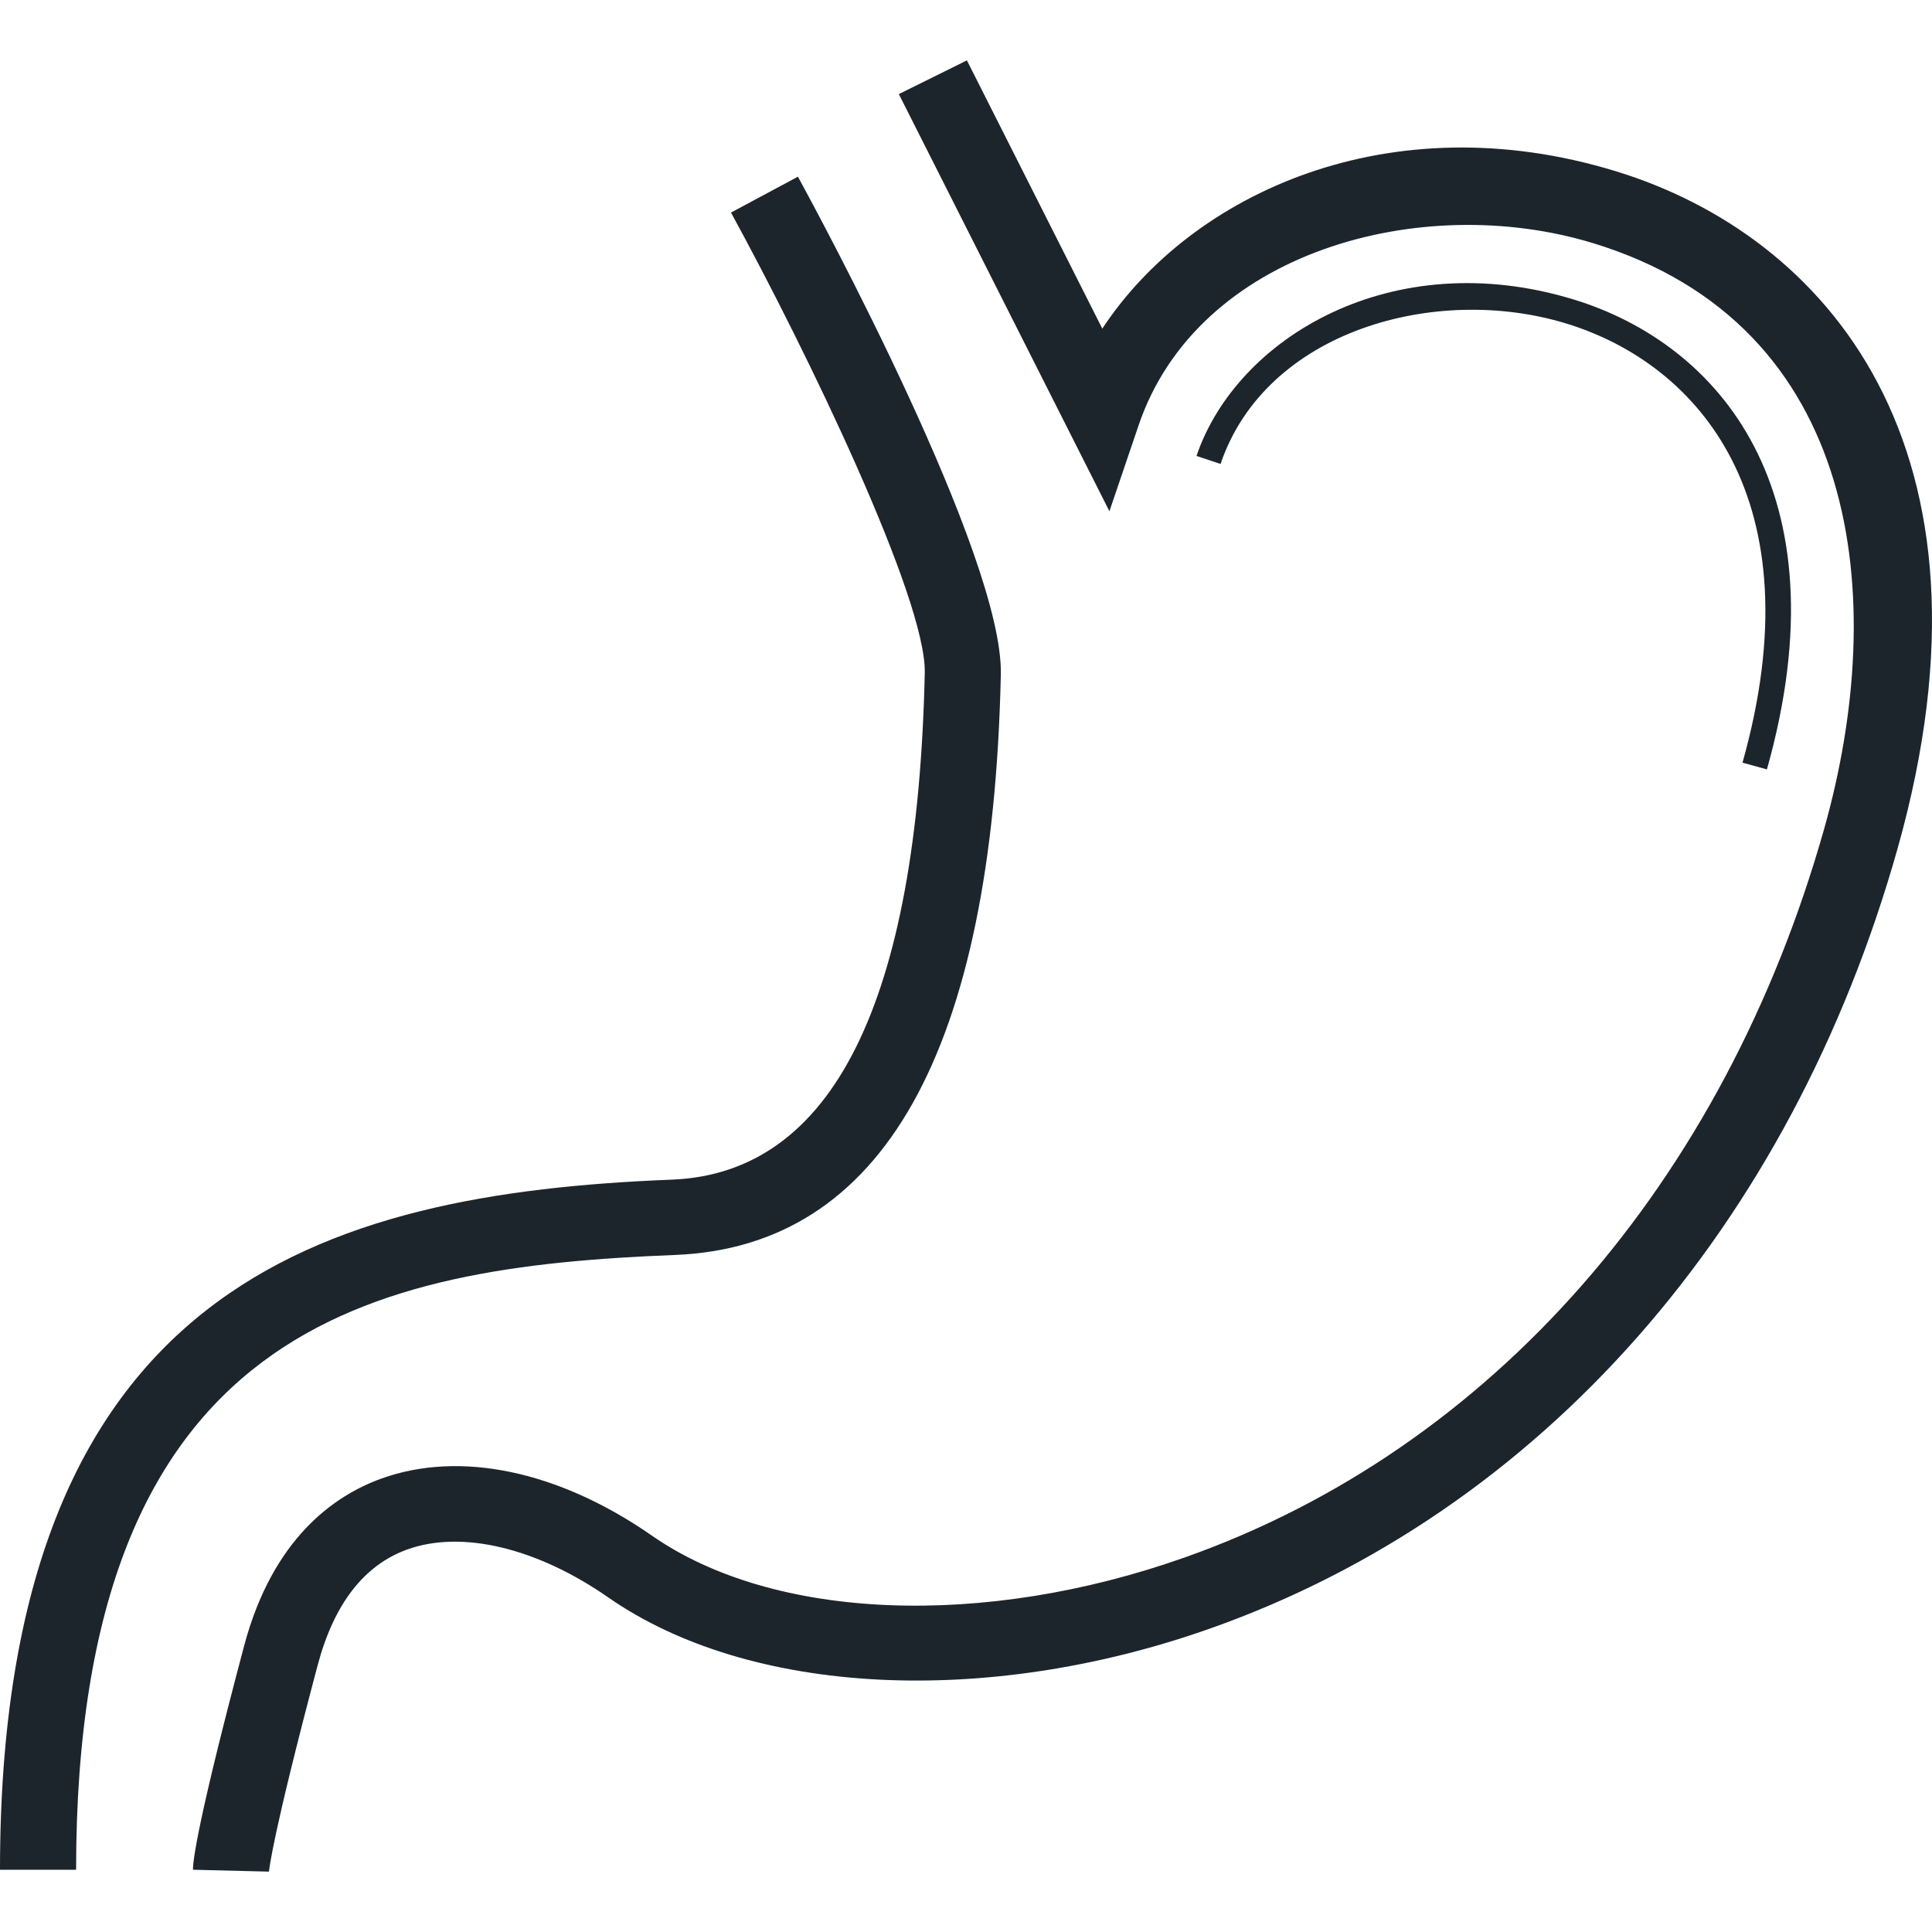 <?xml version="1.0" encoding="iso-8859-1"?>
<!-- Generator: Adobe Illustrator 19.0.1, SVG Export Plug-In . SVG Version: 6.00 Build 0)  -->
<svg version="1.1" xmlns="http://www.w3.org/2000/svg" xmlns:xlink="http://www.w3.org/1999/xlink" x="0px" y="0px"
	 viewBox="0 0 128 128" style="enable-background:new 0 0 128 128;" xml:space="preserve">
<g id="background" style="display:none;">
	<rect id="bg" x="-286" y="-161" style="display:inline;fill:#F5F5F5;" width="700" height="450"/>
</g>
<g id="Human_x5F_Organs">
	<g id="row3" style="display:none;">
		<path id="pancreas" style="display:inline;fill:#1D252C;" d="M127.627,27.952c-2.201-4.871-13.013-5.29-25.146-0.977
			c-9.103,3.247-22.531,3.806-35.518,4.351c-13.829,0.583-26.881,1.129-34.65,4.82c-2.473,1.18-4.726,2.93-6.669,5.087L8.345,30.845
			l-0.984,1.763c-0.414,0.723-9.97,18.064-6.668,33.616c2.641,12.444,8.339,20.842,16.924,24.99
			c14.282,6.875,32.863,0.076,42.678-4.579c0.868-0.419,1.929-0.114,2.46,0.685L69.372,104l15.655-6.596l-0.116-1.37
			c-0.091-1.116-2.473-27.413-15.15-33.273c-3.651-1.687-7.691-1.548-12.068,0.381c0.414-2.575,0.259-4.896,0.078-6.317
			c2.784-1.332,10.475-4.44,21.313-4.516c13.57-0.076,23.903-5.467,36.981-12.279c1.36-0.71,2.758-1.446,4.195-2.182
			C128.611,33.534,128.456,29.804,127.627,27.952z M68.103,66.198c8.326,3.844,11.9,20.956,12.793,28.795l-9.362,3.945
			l-5.218-13.155l-0.117-0.241c-1.502-2.626-4.856-3.641-7.601-2.334c-9.181,4.364-26.48,10.744-39.26,4.579
			c-7.458-3.59-12.457-11.1-14.839-22.339C2.065,54.008,7.594,40.917,9.86,36.223l13.389,8.042
			c-3.833,5.67-5.736,12.939-4.454,19.193c1.644,7.954,8.041,12.799,17.545,13.294c0.738,0.038,1.45,0.051,2.149,0.051
			c7.109,0,12.379-1.953,15.707-5.823c0.686-0.799,1.256-1.636,1.709-2.499C60.605,65.399,64.71,64.638,68.103,66.198z
			 M118.447,34.485c-1.437,0.736-2.836,1.471-4.208,2.182c-12.612,6.571-22.569,11.759-35.181,11.835
			c-14.826,0.089-24.045,5.417-24.421,5.645l-1.217,0.71l0.324,1.345c0.013,0.076,1.67,7.446-2.525,12.33
			c-2.823,3.285-7.769,4.77-14.671,4.414c-9.88-0.507-13.039-5.848-13.946-10.237c-1.735-8.448,3.69-19.485,11.395-23.138
			c7.044-3.349,19.721-3.882,33.122-4.44c13.285-0.558,27.024-1.129,36.696-4.579c5.762-2.055,10.411-2.74,13.803-2.74
			c3.872,0,6.099,0.901,6.461,1.687C124.325,30.045,123.276,31.986,118.447,34.485z M88.989,39.8l8.391,2.207l-0.337,1.218
			l-11.459-3.006h-0.026c-2.771,0.305-5.594,0.571-8.442,0.812l8.248,3.222l-0.479,1.18l-10.67-4.173h-0.013
			c-1.657,0.14-3.315,0.266-4.972,0.393c-1.463,0.114-2.939,0.228-4.415,0.343l8.08,3.97l-0.583,1.129l-9.97-4.897
			c-3.509,0.292-6.992,0.609-10.307,1.002l8.585,4.782l-0.634,1.104L49.91,43.479c-4.079,0.622-7.251,1.865-9.478,3.742
			l10.851,2.575l-0.298,1.23l-11.654-2.765c-0.453,0.495-0.842,1.015-1.191,1.573c-3.159,5.137-0.777,11.467-0.751,11.531
			l-1.217,0.457c-0.104-0.292-2.616-6.964,0.855-12.622c0.44-0.723,0.958-1.395,1.554-2.017l0.013-0.013l2.888-6.19l1.178,0.533
			l-1.774,3.78c2.292-1.51,5.257-2.537,8.883-3.07h0.013l6.474-4.567l0.764,1.04L52.5,41.868c3.134-0.355,6.384-0.66,9.673-0.939
			c1.852-1.751,3.833-3.704,4.04-4.008l1.178,0.507c-0.052,0.14-0.129,0.393-3.172,3.336c1.644-0.127,3.276-0.254,4.907-0.381
			c1.644-0.127,3.276-0.254,4.92-0.381h0.013l4.144-3.767l0.88,0.926l-2.926,2.664c2.836-0.228,5.671-0.482,8.442-0.786h0.013
			l5.063-4.097l0.829,0.977l-3.535,2.854c9.232-1.078,17.804-2.74,24.382-5.823l0.557,1.142
			C105.628,37.035,97.625,38.697,88.989,39.8z"/>
		<path id="Nose" style="display:inline;fill:#1D252C;" d="M17.699,126.914c-8.96-3.504-14.383-8.884-16.118-15.988
			c-3.99-16.338,13.675-36.51,19.48-43.138c6.043-6.9,9.852-45.242,10.832-67.789l6.647,0.29
			c-0.271,6.206-2.917,60.962-12.474,71.873c-14.065,16.059-20.13,28.571-18.025,37.189c1.21,4.947,5.162,8.668,12.082,11.376
			L17.699,126.914z M49.594,124.046c-0.056-0.028-5.616-3.024-12.017-13.094c-6.348-9.985-18.012-7.058-23.295-4.108l2.161,3.87
			c0.476-0.262,11.711-6.327,17.393,2.613c7.149,11.251,13.491,14.539,13.758,14.673L49.594,124.046z M126.419,110.924
			c3.99-16.34-13.677-36.51-19.482-43.135C100.898,60.89,97.087,22.549,96.106,0l-6.647,0.29
			c0.271,6.206,2.917,60.962,12.471,71.875c14.065,16.055,20.13,28.567,18.025,37.185c-1.208,4.947-5.16,8.67-12.082,11.378
			l2.425,6.187C119.261,123.41,124.683,118.03,126.419,110.924z M94.162,113.327c5.688-8.942,16.917-2.875,17.393-2.613l2.161-3.87
			c-5.281-2.951-16.945-5.884-23.295,4.108c-6.415,10.093-11.973,13.072-12.017,13.094L80.405,128
			C80.671,127.866,87.013,124.578,94.162,113.327z"/>
		<path id="foot" style="display:inline;fill:#1D252C;" d="M31.768,86.883c-0.082,0.049-8.206,3.787-14.027,0.065
			c-5.262-3.362-0.526-15.947,1.743-20.501l-1.48-0.735c-0.362,0.735-8.715,17.775-1.168,22.606c2.269,1.436,4.769,1.91,7.104,1.91
			c4.473,0,8.288-1.746,8.535-1.861L31.768,86.883z M111.276,85.349C83.666,86.9,56.401,68.57,54.757,64.604
			c0.016-15.049,3.404-44.576,3.437-44.869l-4.9-0.555c-0.131,1.224-3.47,30.31-3.47,45.604c0,1.583,1.052,3.313,3.305,5.419
			c7.482,7.018,29.534,19.146,52.162,20.076c2.039,1.616,6.791,4.929,11.61,4.929c0.411,0,0.806-0.016,1.217-0.065
			c2.088-0.261,3.7-0.783,4.933-1.404c0,2.465-5.64,7.361-19.684,8.602c-2.072,0.18-4.835,0.114-7.745,0.049
			c-2.269-0.065-4.605-0.114-6.709-0.049c-12.679,0.392-21.246,0.098-28.811-0.163c-11.264-0.375-20.161-0.686-36.21,1.648
			c-6.792,0.979-11.889-0.604-15.145-4.733c-4.752-6.007-5.065-17.089-0.789-27.568C14.978,54.337,8.482,20.42,8.187,19l-4.835,0.93
			c0.066,0.326,6.496,33.901,0.033,49.766c-4.999,12.242-4.424,24.973,1.48,32.416C7.463,105.409,12.15,109,20.191,109
			c1.381,0,2.845-0.098,4.424-0.326c15.589-2.269,23.877-1.991,35.322-1.6c7.63,0.261,16.296,0.555,29.139,0.163
			c1.957-0.065,4.226-0.016,6.413,0.049c3.059,0.065,5.953,0.147,8.304-0.065c17.201-1.518,24.601-8.292,24.19-13.955
			C127.688,89.201,123.116,84.696,111.276,85.349z M117.92,93.527c-3.503,0.424-7.252-1.534-9.735-3.183
			c1.135,0,2.253-0.033,3.371-0.098c5.756-0.326,9.242,0.784,10.705,2.073C121.192,92.841,119.778,93.298,117.92,93.527z"/>
		<path id="bladder_1_" style="display:inline;fill:#1D252C;" d="M63.496,106c-3.455,0-3.998-3.564-4.523-7.011
			c-0.786-5.155-1.762-11.571-9.478-14.299c-17.595-6.225-26.894-15.175-26.894-25.883c0-3.144,0.768-6.216,2.285-9.144
			c-1.842-1.483-5.179-4.017-10.58-7.625c-6.023-4.025-12.38-9.334-12.647-9.559L0,31.091L9.079,22l1.394,1.098
			c0.151,0.119,15.024,11.803,24.7,15.8c7.635-4.927,17.643-7.629,28.323-7.629c10.674,0,20.661,2.693,28.29,7.607l27.276-16.735
			l8.938,8.95l-1.659,1.389c-0.268,0.223-6.624,5.534-12.647,9.559c-4.701,3.14-9.158,6.634-11.247,8.312
			c1.291,2.719,1.944,5.557,1.944,8.457c0,10.761-9.338,19.72-27.003,25.909c-8.277,2.9-9.029,9.322-9.634,14.482
			C67.381,102.387,66.957,106,63.496,106z M5.896,30.812c2.296,1.854,6.596,5.235,10.628,7.93
			c6.659,4.449,10.298,7.338,11.875,8.665l1.625,1.36l-1.104,1.815l-0.193,0.342c-1.422,2.532-2.143,5.184-2.143,7.883
			c0,11.213,13.184,18.231,24.245,22.142c9.963,3.525,11.289,12.239,12.082,17.444c0.142,0.934,0.319,2.096,0.526,2.897
			c0.15-0.734,0.267-1.737,0.362-2.552c0.616-5.253,1.646-14.045,12.269-17.766c11.105-3.889,24.342-10.893,24.342-22.165
			c0-2.74-0.742-5.429-2.206-7.992l-0.823-1.442l1.278-1.063c0.25-0.208,6.205-5.15,12.818-9.569l0,0
			c4.033-2.694,8.332-6.076,10.628-7.93l-3.639-3.644L91.674,43.605l-1.07-0.741c-6.992-4.846-16.872-7.626-27.107-7.626
			c-10.3,0-19.872,2.67-26.952,7.519l-0.86,0.589l-1.671-0.633C25.461,39.28,13.487,30.414,9.407,27.297L5.896,30.812z
			 M41.395,45.798c5.92-4.055,13.621-6.096,22.196-6.096c8.648,0,16.676,2.264,22.607,6.376l0.758-1.085
			c-6.152-4.265-14.45-6.613-23.366-6.613c-8.701,0-16.831,2.244-22.939,6.323L41.395,45.798z"/>
		<path id="brain" style="display:inline;fill:#1D252C;" d="M30.873,40.611c-0.611,17.138-17.251,18.544-17.958,18.601l0.134,1.881
			c0.191,0,19.066-1.558,19.735-20.425L30.873,40.611z M116.002,48.705c-1.433-7.79-9.915-12.92-10.278-13.129l-0.974,1.615
			c0.076,0.057,8.1,4.921,9.38,11.856c1.433,7.847-1.834,15.979-1.853,16.055l1.758,0.722
			C114.187,65.463,117.55,57.122,116.002,48.705z M102.132,45.095c-3.076-9.861-8.654-19.076-8.998-19.646l-1.643,0.988
			c0.057,0.114,3.171,5.225,6.018,11.818c-0.688,1.045-7.126,10.64-13.545,10.64v1.9c6.381,0,12.303-7.467,14.424-10.431
			c2.388,5.966,4.337,12.768,3.706,18.126c-0.974,8.113-6.973,14.554-7.05,14.611l1.395,1.311c0.267-0.285,6.515-6.954,7.546-15.694
			c0.42-3.496-0.172-7.505-1.242-11.495c1.681,0.494,4.375,1.691,5.368,4.199l1.777-0.684
			C108.322,46.71,103.68,45.418,102.132,45.095z M83.143,59.668c-0.057,0.114-7.183,11.818-16.564,8.094
			c-9.361-3.705-23.288,4.826-23.861,5.187l0.993,1.615c0.134-0.095,13.698-8.379,22.161-5.035
			c10.89,4.313,18.837-8.759,18.913-8.892L83.143,59.668z M89.141,67.99c-9.17,9.652-23.059,13.11-42.469,10.545l-0.248,1.9
			c4.05,0.532,7.909,0.798,11.539,0.798c14.099,0,25.027-4.009,32.573-11.932L89.141,67.99z M103.298,78.459
			c-4.719,10.982-30.261,6.289-30.529,6.251l-0.344,1.862c0.478,0.095,5.922,1.083,12.284,1.083c7.967,0,17.385-1.558,20.346-8.455
			L103.298,78.459z M64,7C28.714,7,0,27.805,0,53.36c0,6.061,2.426,11.172,7.03,14.782c5.75,4.503,14.271,6.194,23.919,4.883
			c-0.095,1.007-0.019,1.995,0.21,3.002c1.452,6.46,9.533,11.134,16.029,14.877c17.213,9.937,21.302,27.683,21.34,27.854L69.024,121
			h14.366l-2.923-20.653c6.056,1.045,17.442,1.9,26.632-3.838c6.629-4.161,10.832-10.925,12.475-20.102
			C125.096,69.434,128,61.473,128,53.36C128,27.805,99.286,7,64,7z M114.665,73.405l-0.497,0.589l-0.115,0.76
			c-1.28,7.866-4.642,13.566-9.992,16.91c-10.66,6.688-26.039,2.318-26.192,2.28L73.59,92.69l3.21,22.61h-3.286
			c-1.739-5.586-7.623-20.178-23.441-29.317c-5.235-3.04-12.418-7.182-13.335-11.21c-0.172-0.76-0.248-2.014,1.032-3.876
			l1.796-2.603c11.539-8.398,37.846-18.791,38.133-18.886l-0.707-1.767c-0.821,0.323-12.953,5.092-24.32,10.83
			c-0.134-0.589-0.325-1.33-0.573-2.166c0.688-5.434,4.337-8.531,7.871-11.533c0.879-0.76,1.758-1.482,2.541-2.242
			c6.61-2.983,24.014-9.253,27.434-3.382l1.643-0.95c-1.968-3.382-6.725-3.819-11.921-3.059c1.739-7.942,7.718-15.086,7.776-15.162
			l-1.471-1.235c-0.267,0.342-6.706,8.037-8.311,16.758c-4.279,0.836-8.616,2.337-11.749,3.553c2.675-2.983,4.413-5.795,4.795-8.911
			c0.382-3.173,6.285-11.628,8.521-14.611l-1.528-1.14c-0.86,1.14-8.387,11.267-8.903,15.523c-0.458,3.914-3.878,7.676-7.489,11.134
			c-0.802,0.779-1.681,1.52-2.579,2.28c-2.98,2.527-6.304,5.339-7.814,9.671c-0.726-1.786-1.719-3.819-3.057-5.947
			c-2.273-3.629-1.509-5.491-0.248-8.569c0.458-1.14,0.993-2.451,1.414-4.009c9.227-3.724,17.653-16.929,18.016-17.499l-1.624-1.007
			c-0.076,0.133-7.68,12.065-15.895,16.188c0.096-0.684,0.172-1.406,0.229-2.204c0.096-1.995-0.42-3.705-1.471-4.997
			c2.006-1.653,5.903-5.415,5.903-9.994h-1.91c0,3.914-3.764,7.372-5.445,8.721c-0.535-0.342-1.108-0.608-1.758-0.836
			c-4.26-1.387-10.947,0.361-14.462,5.149c-6.782-0.779-11.386,0.513-13.736,3.8c-4.318,6.099,1.013,16.663,1.242,17.1l1.7-0.855
			c-0.038-0.095-5.044-9.975-1.376-15.143c1.968-2.774,6.171-3.762,12.513-2.945l0.573,0.076l0.344-0.494
			c2.885-4.37,8.96-6.08,12.59-4.883c1.643,0.551,3.554,1.881,3.382,5.206c-0.191,3.496-1.165,5.833-2.006,7.904
			c-1.28,3.135-2.388,5.833,0.401,10.298c3.114,4.978,4.299,9.462,4.681,11.305c-3.592,1.862-7.05,3.781-9.953,5.681l-6.228,1.463
			c-9.858,2.356-18.875,1.292-24.148-2.831c-3.21-2.546-4.852-6.004-4.852-10.317C5.731,30.94,31.866,12.7,64,12.7
			c32.134,0,58.269,18.24,58.269,40.66C122.269,60.371,119.632,67.306,114.665,73.405z"/>
	</g>
	<g id="row2">
		<path id="heart" style="display:none;fill:#1D252C;" d="M104.378,63.321c-2.017-6.326-6.591-10.191-12.387-12.683l1.08-19.52
			l-3.002,0.591c-0.556,0.096-2.049,0.399-4.113,0.911l2.065-15.894l-2.97,0.272c-0.206,0.032-2.319,0.224-5.59,0.687
			c1.842-1.741,3.812-3.355,4.828-4.137l2.62-2.013L73.283,2.14l-7.448,8.179L61.991,0l-15.77,1.869l2.239,22.923L32.801,7.54
			L19,15.607L38.296,43.05c-2.128,4.281-3.351,7.859-3.78,9.169c-5.701,6.262-7.814,15.048-5.94,24.792
			c3.923,20.495,35.956,41.692,48.041,46.676C81.859,125.843,88.005,128,93.531,128c2.732,0,5.32-0.527,7.575-1.837
			c3.669-2.14,5.924-6.054,6.67-11.629C108.603,108.4,109,102.202,109,96.148C109,84.231,107.428,72.826,104.378,63.321z
			 M87.973,37.06L87.322,48.96c-6.019-1.805-12.864-2.588-19.312-3.355c-0.524-0.064-1.032-0.128-1.541-0.176
			C71.949,41.485,81.859,38.513,87.973,37.06z M58.846,5.192l5.257,14.137L73.997,8.45l4.86,3.355
			c-2.16,1.837-5.161,4.616-6.845,7.092c-3.573,0.671-7.575,1.534-11.593,2.636c-2.605,0.703-5.003,1.837-7.178,3.259L51.414,6.07
			L58.846,5.192z M61.658,26.149c8.211-2.236,16.548-3.482,20.852-4.025l-1.54,11.821c-7.131,2.077-16.406,5.607-20.678,10.687
			c-0.556-0.08-1.112-0.16-1.668-0.24c-6.035-0.958-11.832-0.128-16.755,2.3C45.284,39.344,51.779,28.849,61.658,26.149z
			 M25.893,17.124l5.987-3.498l15.04,16.581c-2.382,2.572-4.399,5.399-6.067,8.179L25.893,17.124z M103.044,113.895
			c-0.54,4.089-1.953,6.741-4.32,8.115c-5.066,2.939-14.007-0.16-20.296-2.748C67.391,114.71,36.787,94.55,33.262,76.116
			c-1.62-8.466,0.206-15.942,5.146-21.086c3.78-3.946,9.052-6.102,14.897-6.214c0.73,2.236,4.24,10.986,4.24,10.986
			c1.747,7.3-0.524,17.048-0.54,17.144l1.556,0.319c0.063-0.335,1.318-6.693,0.889-13.131c0.302,0.479,0.651,0.99,1.016,1.486
			c2.795,4.984,6.289,9.744,10.402,12.444c5.956,3.882,4.113,8.738,1.969,14.345c-1.588,4.169-3.224,8.482-1.668,12.699l1.493-0.559
			c-1.35-3.642,0.175-7.668,1.668-11.565c2.176-5.735,4.447-11.661-2.589-16.262c-2.525-1.661-4.828-4.185-6.877-7.092
			c1.159,0.639,2.446,1.038,3.859,1.086c12.245,0.383,13.833,3.051,14.023,3.578l0.016,0.032l1.477-0.575
			c-0.699-1.917-3.939-4.265-15.468-4.633c-2.906-0.096-5.225-2.124-6.908-4.329c-3.383-6.102-5.749-12.604-6.877-15.958
			c0.953,0.032,1.922,0.128,2.906,0.288c3.081,0.495,6.368,0.879,9.561,1.246c14.182,1.645,28.841,3.355,32.398,14.441
			C104.251,78.464,105.411,96.355,103.044,113.895z"/>
		<path id="intestine" style="display:none;fill:#1D252C;" d="M104.509,12.202c-0.236,0.157-23.473,16.172-46.098,16.172
			c-22.578,0-34.777-8.18-34.903-8.275l-0.879,1.306c0.502,0.346,12.671,8.542,35.782,8.542c23.112,0,46.757-16.282,46.993-16.455
			L104.509,12.202z M103.19,36.648c0.016,0.346,1.664,33.681-0.848,39.8c-2.826,6.875-10.425,9.297-22.593,7.205l-0.267,1.542
			c2.936,0.503,5.558,0.739,7.866,0.739c10.362,0,14.68-4.578,16.439-8.888c2.653-6.45,1.036-39.077,0.973-40.477L103.19,36.648z
			 M116.379,5.139l-9.829-4.326c-3.58-1.841-7.489-0.142-9.515,1.038c-2.151-0.96-4.946-1.274-7.442-0.047
			c-2.355,1.148-4.224,3.099-5.087,5.27c-0.141-0.031-0.298-0.047-0.44-0.079c-1.884-0.267-3.878,0.142-5.621,1.18
			c-1.727,1.023-3.313,2.391-4.333,3.776c-0.173,0.22-0.314,0.425-0.44,0.629c-1.915-0.755-4.271-0.849-6.72-0.142
			c-1.978,0.566-3.658,1.447-4.914,2.517c-1.507-1.4-3.627-2.375-5.762-2.659c-1.963-0.267-4.051-0.047-5.746,0.582
			c-0.204,0.079-0.408,0.157-0.612,0.252c-1.24-1.668-3.203-3.036-5.307-3.76c-1.853-0.661-4.035-0.802-5.966-0.44
			c-0.283,0.063-0.565,0.126-0.832,0.205c-0.754-1.4-2.025-2.643-3.643-3.54c-2.716-1.494-6.563-0.11-8.604,0.818
			c-2.449-1.085-5.354-0.708-7.458,1.117l-9.436,8.165c-1.444,1.227-2.449,2.942-2.638,4.83c-0.22,2.297,0.644,4.483,2.308,5.962
			c-0.691,6.985-3.297,38.966,4.789,59.999c2.81,7.315,7.976,11.798,14.162,12.27c5.731,0.441,11.446-2.721,14.508-8.054
			c3.972-6.922,2.952-15.684-2.81-24.053c-4.176-6.072-5.071-22.181-5.071-27.797c0.031-0.944,0.471-3.241,1.57-3.933
			c0.769-0.488,2.057-0.079,2.999,0.33c0.691,0.315,0.958,0.865,1.036,1.164c0.094,0.283,0.11,0.566,0.031,0.802
			c-0.031,0.063-0.047,0.126-0.078,0.189c0,0.016-0.016,0.031-0.016,0.031c0,0.031-0.016,0.079-0.031,0.11l0.487,0.173l3.564,2.187
			c0.157-0.252,0.283-0.503,0.393-0.771c0.393-0.378,2.104-0.676,3.643-0.142c1.523,0.535,2.528,1.668,2.653,2.108
			c-0.031,0.157-0.063,0.299-0.079,0.456l2.575,0.409l1.978,0.676c0.047-0.126,0.094-0.268,0.126-0.409
			c0.345-0.346,1.758-0.802,3.329-0.582c1.617,0.22,2.795,1.274,2.889,1.683v0.315l2.151,0.031c0.141,0,0.267,0,0.393,0.031
			l2.135,0.283c0.016-0.126,0.031-0.252,0.031-0.378c0.141-0.472,1.209-1.432,3.093-1.982c1.382-0.393,3.109-0.299,3.658,0.645
			c0.031,0.063,0.078,0.11,0.11,0.173l2.025-1.211l2.073-1.07c0.016,0.063,0.031,0.142,0.016,0.157
			c0.063-0.409,1.052-1.699,2.732-2.69c1.146-0.677,2.386-0.535,2.732,0.047l4.051-2.407c-0.016-0.031-0.063-0.252,0.078-0.629
			c0.22-0.645,0.911-1.605,2.12-2.155c0.832-0.378,1.303-0.252,1.617-0.094c1.444,0.676,2.575,3.382,2.952,4.719
			c0.644,5.946,0.471,17.194,0.33,26.24l-0.063,4.594c-0.047,2.832-0.659,4.719-1.837,5.632c-2.214,1.73-7.065,0.566-10.959-0.362
			c-2.512-0.614-4.883-1.196-6.846-1.117c-0.581,0.016-1.193,0.016-1.806,0.016c-6.406,0.016-16.093,0.031-17.506,17.839
			c-1.382,17.478,3.595,35.553,3.8,36.324L58.553,128h11.415l5.605-33.665c3.784,0.755,11.305,2.014,18.119,1.793
			c11.132-0.346,22.641-11.043,22.641-28.332c0-14.74,0.471-39.832,0.565-44.645l3.533-4.342c1.021-1.258,1.57-2.832,1.57-4.468
			v-0.582C122,10.031,119.802,6.649,116.379,5.139z M117.29,14.342c0,0.535-0.188,1.07-0.518,1.479l-4.553,5.616l-0.016,0.802
			c0,0.299-0.581,29.244-0.581,45.558c0,9.297-5.746,23.235-18.087,23.628c-8.777,0.283-19.233-2.171-19.343-2.202l-2.449-0.582
			l-5.762,34.64h-3.815c-1.178-4.877-4.271-19.318-3.203-32.941c1.083-13.482,6.783-13.482,12.812-13.497
			c0.675,0,1.319,0,1.947-0.031c1.35-0.031,3.407,0.472,5.605,0.991c5.134,1.243,10.944,2.643,14.947-0.488
			c2.371-1.841,3.596-4.971,3.658-9.297l0.063-4.578c0.157-9.753,0.33-20.812-0.377-27.011l-0.063-0.315
			c-0.157-0.629-1.633-6.104-5.511-7.976c-1.743-0.834-3.69-0.818-5.621,0.063c-1.994,0.912-3.595,2.501-4.396,4.357
			c-1.617-0.252-3.407,0.063-5.009,1.023c-1.492,0.881-2.842,2.061-3.737,3.256c-0.078,0.094-0.141,0.189-0.204,0.283
			c-1.633-0.566-3.564-0.598-5.574-0.016c-1.397,0.393-2.842,1.054-4.004,1.966c-1.303-1.101-3.03-1.872-4.773-2.108
			c-1.79-0.236-3.674-0.031-5.228,0.614c-0.063-0.079-0.141-0.157-0.22-0.236c-1.068-1.227-2.606-2.234-4.224-2.8
			c-1.617-0.566-3.517-0.708-5.197-0.378c-0.047,0.016-0.094,0.016-0.141,0.031c-0.659-1.432-1.837-2.58-3.313-3.256
			c-3.595-1.605-6.013-0.897-7.411-0.016c-3.501,2.187-3.753,7.205-3.784,7.834c0,0.897,0.031,22.055,5.904,30.566
			c4.695,6.812,5.637,13.749,2.606,19.019c-0.534,0.928-1.162,1.762-1.884,2.486c-2.402-1.982-17.334-15.841-13.44-50.985
			l-1.554-0.173c-4.176,37.645,12.09,50.891,13.833,52.181c-2.041,1.573-4.522,2.407-7.003,2.202
			c-4.38-0.33-7.992-3.634-10.143-9.266c-8.494-22.118-4.412-58.709-4.365-59.087l0.157-1.353l-1.664-1.227
			c-0.565-0.425-0.911-1.085-0.942-1.809c-0.031-0.708,0.267-1.384,0.816-1.856l9.656-8.353c0.832-0.708,2.025-0.755,2.92-0.11
			l1.209,0.897l1.319-0.724c1.978-1.101,4.585-1.809,5.26-1.432c1.005,0.551,1.743,1.337,1.931,2.045
			c0.047,0.205,0.047,0.393,0,0.566c-0.016,0.047-0.031,0.094-0.047,0.126l-0.157,0.299l4.082,2.344
			c0.126-0.205,0.235-0.409,0.33-0.629l0.094-0.205c0.016-0.031,0.031-0.063,0.047-0.094c0.094-0.157,0.502-0.44,1.366-0.614
			c1.115-0.22,2.465-0.126,3.533,0.252c2.12,0.739,3.438,2.312,3.517,2.957c-0.063,0.205-0.094,0.409-0.126,0.614l2.34,0.315
			l2.214,0.771c0.078-0.189,0.126-0.378,0.157-0.566c0.126-0.173,0.455-0.409,1.005-0.614c0.958-0.362,2.292-0.488,3.47-0.33
			c2.135,0.299,3.768,1.73,3.862,2.454c-0.016,0.142-0.016,0.283-0.016,0.409l2.355,0.031l2.339,0.315
			c0.016-0.157,0.031-0.315,0.031-0.456c0.188-0.85,1.696-2.077,4.035-2.753c1.853-0.535,4.098-0.362,4.899,0.975
			c0.031,0.079,0.063,0.142,0.11,0.205l2.983-1.683l1.13-0.598c-0.016-0.031-0.016-0.047-0.031-0.079
			c0.031-0.551,1.256-2.218,3.486-3.54c0.816-0.488,1.743-0.692,2.544-0.582c0.361,0.063,1.021,0.236,1.35,0.787l4.051-2.391
			c-0.11-0.205-0.11-0.566,0.016-0.96c0.267-0.897,1.178-2.234,2.873-3.068c1.287-0.629,3.093-0.22,4.129,0.503l1.397,0.96
			l1.35-1.007c0.926-0.692,3.988-2.438,5.982-1.416l9.97,4.389c1.696,0.739,2.795,2.438,2.795,4.295V14.342z"/>
		<path id="stomach" style="fill:#1D252C;" d="M5.042,123.875H0c0-38.632,21.395-44.804,44.514-45.721
			c10.64-0.421,16.276-11.719,16.754-33.578c0.107-4.907-7.817-21.308-12.838-30.493l4.435-2.377
			c1.393,2.55,13.615,25.147,13.443,32.978c-0.545,24.975-7.809,37.914-21.592,38.461C24.641,83.94,5.042,87.74,5.042,123.875z
			 M21.047,110.321c1.075-4.048,3.069-6.627,5.926-7.661c3.608-1.304,8.591-0.12,13.327,3.174c9.359,6.51,25.018,7.319,39.893,2.053
			c21.856-7.732,38.449-26.566,45.527-51.67c7.502-26.606-4.748-40.633-18.716-44.887C92.088,6.784,78.962,12.773,73.03,21.772
			L64.06,4l-4.51,2.234l13.952,27.639l1.933-5.694c3.909-11.515,18.71-15.538,30.088-12.076c17.839,5.434,19.622,23.59,15.343,38.77
			c-6.633,23.521-22.074,41.13-42.368,48.31c-13.381,4.738-27.237,4.17-35.298-1.437c-6.176-4.297-12.723-5.677-17.958-3.777
			c-3.092,1.12-7.176,3.952-9.07,11.08c-3.059,11.512-3.389,14.203-3.389,14.826L17.82,124
			C17.827,123.911,18.029,121.678,21.047,110.321z M104.235,19.834c-12.001-3.656-22.304,2.536-24.964,10.373l1.594,0.53
			c2.995-8.826,14.247-11.94,22.877-9.312c8.861,2.7,16.59,11.762,11.703,29.103l1.618,0.447
			C122.275,32.483,113.853,22.763,104.235,19.834z"/>
		<path id="Kidney" style="display:none;fill:#1D252C;" d="M58.422,9.268c-13.357,2.244-26.877,15.857-26.877,37.549h1.643
			c0-20.761,12.831-33.776,25.514-35.904c3.811-0.648,8.017,0.15,11.533,2.161l0.805-1.446C67.212,9.435,62.612,8.57,58.422,9.268z
			 M90.869,2.669v2.493c0,16.622-12.634,27.244-19.287,31.698c0.131-0.482,0.329-0.947,0.591-1.413
			c0.969-1.662,2.99-3.524,4.929-5.319c3.335-3.075,6.769-6.233,6.769-10.09c0-5.136-2.431-10.073-6.867-13.879
			C71.385,1.34,63.4-0.888,56.155,0.326C36.047,3.7,22,24.062,22,49.843C22,77.17,37.509,99.41,56.566,99.41
			c7.475,0,16.084-2.51,20.684-9.159c1.659,1.878,2.514,5.037,2.514,9.292V128h13.422l0.246-2.227
			c0.016-0.183,2.037-18.966,2.037-32.945c0-22.357-18.712-29.853-25.382-31.815c0.23-0.947,0.559-1.945,0.887-2.975
			c0-0.017,0.016-0.05,0.016-0.066c12.929-5.003,23-15.492,29.177-30.468c4.814-11.619,5.602-21.725,5.635-22.157L106,2.669H90.869z
			 M90.541,92.828c0,10.904-1.265,24.833-1.791,30.186h-4.058v-23.47c0-7.895-2.579-11.918-5.159-13.946
			c0.082-0.249,0.164-0.499,0.23-0.765c1.347-4.887-2.119-8.893-5.175-12.417c-1.742-2.028-3.549-4.089-4.485-6.233
			C76.576,68.244,90.541,74.826,90.541,92.828z M67.918,32.955C65.635,36.928,66.407,41,67.08,44.574
			c0.345,1.828,0.674,3.541,0.674,5.269c0,2.144-0.706,4.322-1.462,6.649c-1.199,3.707-2.431,7.546-0.772,11.519
			c1.232,2.909,3.335,5.336,5.356,7.696c2.974,3.424,4.731,5.652,4.14,7.779c-2.234,8.062-11.007,10.937-18.449,10.937
			c-16.347,0-29.637-19.996-29.637-44.58c0-23.287,12.354-41.622,30.048-44.597c1.051-0.183,2.119-0.266,3.187-0.266
			c4.912,0,9.923,1.795,13.652,4.987c3.319,2.842,5.126,6.416,5.126,10.073c0,1.646-2.859,4.289-5.159,6.4
			C71.565,28.484,69.265,30.611,67.918,32.955z M72.551,51.854c0.082-0.665,0.131-1.33,0.131-2.011c0-2.211-0.394-4.239-0.756-6.2
			c-0.066-0.349-0.131-0.681-0.181-0.997c5.914-3.441,22.672-14.877,23.97-34.99h4.846C99.313,15.984,93.843,41.415,72.551,51.854z"
			/>
		<path id="ear" style="display:none;fill:#1D252C;" d="M65.137,12.193v2.169c17.278,0,30.306,13.429,30.306,31.241h2.146
			C97.59,26.555,83.639,12.193,65.137,12.193z M65.202,0c-24.254,0-44,19.764-44,44.019h6.439c0-20.675,16.849-37.51,37.561-37.51
			c20.734,0,36.359,16.141,36.359,37.51c0,12.561-11.912,25.86-21.506,36.534c-7.126,7.94-13.286,14.818-14.423,20.805
			c-1.567,8.374-8.693,20.133-19.617,20.133c-10.796,0-19.575-8.743-19.575-19.525H20C20,116.328,31.676,128,46.014,128
			c10.259,0,22.858-8.895,25.949-25.427c0.794-4.187,6.654-10.739,12.857-17.66C95.143,73.416,108,59.097,108,44.019
			C108,19.352,89.198,0,65.202,0z M86.086,44.258h-4.293c0-10.717-8.714-19.417-19.446-19.417c-9.38,0-17.235,6.66-19.038,15.512
			c7.19,1.844,12.535,8.591,12.535,16.618c0,9.459-7.426,17.161-16.548,17.161v-4.339c6.761,0,12.256-5.749,12.256-12.822
			c0-6.574-4.765-11.997-10.882-12.713h-2.061c0-13.104,10.667-23.756,23.739-23.756C75.44,20.502,86.086,31.154,86.086,44.258z"/>
	</g>
	<g id="row1">
		<path id="tongue" style="display:none;fill:#1D252C;" d="M123.368,51.494c-0.124-0.042-11.641-4.381-28.108-15.881
			c-9.388-6.557-17.752-6.192-23.103-4.732c-3.761,1.039-6.595,2.724-8.157,3.833c-1.562-1.109-4.383-2.794-8.143-3.833
			c-5.351-1.46-13.715-1.825-23.103,4.732C16.273,47.113,4.77,51.452,4.645,51.494L0,53.207l28.329,13.705
			C35.671,86.093,49.04,98,64.041,98c15.001,0,28.384-11.935,35.726-31.144L128,53.207L123.368,51.494z M64.041,93.788
			c-15.236,0-29.228-15.207-34.786-37.856c-0.083-0.295,0.429-1.123,2.088-2.078c3.194-1.839,8.987-3.173,14.918-3.173
			c5.834,0,11.835,1.292,15.665,4.676v27.325h4.148V55.426c3.235-2.864,8.517-4.479,15.001-4.578
			c5.945-0.07,12.015,1.208,15.554,3.244c1.59,0.927,2.143,1.727,2.143,2.106c0,0.028-0.014,0.042-0.014,0.07
			C93.145,78.707,79.195,93.788,64.041,93.788z M101.675,61.267c0.401-1.292,0.774-2.612,1.106-3.96
			c0.359-1.474,0.318-4.325-4.106-6.88c-4.189-2.415-10.936-3.847-17.656-3.791c-7.037,0.098-12.969,1.868-16.964,5.027
			c-9.678-7.807-27.61-5.589-34.758-1.474c-4.369,2.513-4.424,5.322-4.065,6.768c0.359,1.488,0.76,2.935,1.203,4.367l-16.01-7.737
			c4.908-2.289,13.66-6.81,24.679-14.505c15.319-10.686,27.043-0.576,27.527-0.154L64,40.163l1.383-1.236
			c0.111-0.098,12.125-10.601,27.527,0.154c11.019,7.695,19.771,12.216,24.679,14.505L101.675,61.267z"/>
		<path id="eye" style="display:none;fill:#1D252C;" d="M64,99c-14.224,0-29.548-5.751-44.314-16.631
			C8.629,74.222,1.82,66.167,1.535,65.829L0,64l1.535-1.829c0.285-0.338,7.094-8.392,18.151-16.54C34.452,34.75,49.776,29,64,29
			s29.546,5.75,44.313,16.631c11.058,8.148,17.867,16.201,18.153,16.54L128,64l-1.535,1.829c-0.285,0.339-7.094,8.392-18.153,16.54
			C93.546,93.249,78.224,99,64,99z M7.508,63.998C13.754,70.675,36.946,93.324,64,93.324c27.051,0,50.24-22.646,56.49-29.324
			C114.24,57.322,91.051,34.676,64,34.676C36.902,34.676,13.745,57.32,7.508,63.998z M64,90.486
			c-27.687,0-50.42-25.603-50.647-25.862L12.807,64l0.547-0.624C13.58,63.117,36.313,37.514,64,37.514s50.42,25.603,50.647,25.862
			L115.193,64l-0.547,0.624C114.42,64.883,91.687,90.486,64,90.486z M15.343,64C18.994,67.893,39.574,88.595,64,88.595
			S109.006,67.893,112.657,64C109.006,60.107,88.426,39.405,64,39.405S18.994,60.107,15.343,64z M64,86.703
			c-12.47,0-22.614-10.185-22.614-22.703S51.53,41.297,64,41.297S86.614,51.482,86.614,64S76.47,86.703,64,86.703z M64,46.973
			c-9.352,0-16.96,7.639-16.96,17.027S54.648,81.027,64,81.027S80.96,73.388,80.96,64S73.352,46.973,64,46.973z M75.509,58.477
			c-1.204,1.357-2.968,2.202-4.914,2.202c-3.644,0-6.596-2.963-6.596-6.622c0-1.01,0.231-1.987,0.643-2.831
			c-0.214-0.016-0.429-0.016-0.643-0.016c-7.041,0-12.746,5.728-12.746,12.796c0,7.052,5.705,12.78,12.746,12.78
			c7.041,0,12.746-5.728,12.746-12.78C76.746,62.02,76.3,60.149,75.509,58.477z"/>
		<path id="lungs" style="display:none;fill:#1D252C;" d="M114.027,125c-7.021,0-13.33-8.229-15.233-10.968
			c-5.357-7.709-9.983-11.554-16.386-16.874c-1.058-0.88-2.162-1.798-3.321-2.775c-7.619-6.426-6.955-25.616-6.093-35.164
			l-8.291-5.86l-9.695,5.889c0.874,9.657,1.515,28.709-6.095,35.135c-1.16,0.978-2.263,1.895-3.322,2.775
			c-6.402,5.322-11.029,9.166-16.384,16.875c-2.102,3.024-9.57,12.729-17.429,10.69c-6.034-1.565-9.692-9.131-11.184-23.13
			C-2.565,71.963,7.005,43.973,26.193,26.72c6.55-5.892,12.039-7.989,16.791-6.389c7.108,2.387,9.046,12.073,9.977,16.728
			c0.208,1.04,0.408,2.261,0.598,3.649c2.03-0.821,3.147-1.583,3.473-2.014c0.001-4.197,0.032-10.003,0.032-10.003l0.014-2.79
			h14.874v12.541c0.206,0.285,0.935,0.885,2.587,1.58c0.157-1.086,0.323-2.075,0.497-2.958c0.932-4.66,2.87-14.346,9.98-16.733
			c4.748-1.598,10.245,0.495,16.8,6.387c19.183,17.26,28.748,45.249,25.59,74.872c-1.491,14-5.149,21.565-11.183,23.13
			C115.485,124.912,114.752,125,114.027,125z M39.836,25.437c-2.533,0-5.928,1.861-9.937,5.468
			C12.047,46.958,3.161,73.158,6.128,100.992c1.631,15.289,5.465,17.889,7.037,18.296c2.785,0.722,7.513-2.761,11.481-8.474
			c5.791-8.335,10.916-12.594,17.403-17.986c1.049-0.871,2.142-1.779,3.29-2.748c4.639-3.916,5.336-18.868,3.968-31.949
			l-0.186-1.775l1.508-1l14.303-8.687l13.927,9.843l-0.17,1.64c-1.254,12.132-0.966,27.765,3.97,31.928
			c1.148,0.969,2.241,1.877,3.29,2.748c6.488,5.393,11.613,9.652,17.403,17.986c3.968,5.712,8.684,9.205,11.482,8.474
			c1.573-0.407,5.407-3.007,7.037-18.296l2.767,0.299l-2.767-0.299c2.966-27.829-5.916-54.031-23.761-70.088
			c-4.799-4.312-8.72-6.129-11.334-5.251c-4.051,1.361-5.615,9.177-6.283,12.515c-0.307,1.554-0.602,3.599-0.852,5.91l-0.354,3.281
			l-3.155-0.882c-6.559-1.831-9.747-4.409-9.747-7.88V31.51h-3.769c-0.009,2.11-0.019,5.037-0.019,7.398
			c0,3.488-3.474,6.189-10.623,8.256l-3.183,0.92l-0.352-3.319c-0.287-2.714-0.602-4.935-0.935-6.598
			c-0.668-3.338-2.231-11.156-6.28-12.515C40.796,25.508,40.333,25.437,39.836,25.437z M95.004,34.212l-1.14,1.475
			c15.07,11.822,23.41,32.033,22.31,54.066l1.852,0.093C119.158,67.207,110.552,46.408,95.004,34.212z M11.738,89.72
			c-1.031-22.039,7.376-42.223,22.49-53.992l-1.134-1.479C17.502,46.39,8.826,67.159,9.885,89.807L11.738,89.72z M72.107,17.958
			H57.217v5.609h14.889V17.958z M72.107,10.479H57.217v5.609h14.889V10.479z M72.107,3H57.217v5.609h14.889V3z"/>
		<path id="liver" style="display:none;fill:#1D252C;" d="M12.857,64.094l-1.743-0.126c0.958-12.847,7.013-27.84,30.351-26.263
			l-0.119,1.715C23.776,38.237,14.167,46.539,12.857,64.094z M39.726,89.596c22.301,1.031,37.883-15.525,41.973-20.4
			c4.368,0.714,16.419,1.881,27.735-4.29c10.08-5.498,20.712-20.438,18.191-28.772c-0.734-2.426-3.181-6.414-11.347-5.837
			c-18.317,1.285-24.279,1.246-74.796-2.148c-14.416-0.962-25.303,2.709-32.356,10.931c-13.781,16.067-8.624,44.683-5.767,56.24l0,0
			c0.459,1.857,1.655,3.248,3.458,4.021C7.879,99.8,9.172,100,10.624,100C19.715,100,35.057,92.115,39.726,89.596z M8.453,94.105
			c-8.233-33.31,1.501-47.996,4.681-51.702c5.914-6.896,15.337-9.958,27.988-9.11c50.86,3.417,56.891,3.456,75.529,2.147
			c3.436-0.24,5.439,0.487,5.947,2.164c1.492,4.934-6.527,17.789-15.71,22.797c-12.01,6.551-25.509,3.495-25.64,3.463l-1.693-0.4
			l-1.034,1.375c-0.158,0.211-16.112,21.037-39.236,19.573l-0.771-0.049l-0.675,0.371c-9.471,5.193-24.711,11.686-28.926,9.887
			C8.593,94.481,8.515,94.355,8.453,94.105L8.453,94.105z"/>
		<path id="Tooth" style="display:none;fill:#1D252C;" d="M16.876,48.068c-5.992-21.023,4.285-29.142,8.982-31.658
			c8.759-4.692,20.437-2.733,26.587,4.461l-1.91,1.629c-5.411-6.331-15.732-8.031-23.49-3.879
			c-8.795,4.709-11.621,15.193-7.754,28.761L16.876,48.068z M47.067,124.425L47.067,124.425c6.473-5.399,6.654-17.056,6.847-29.397
			c0.251-16.061,0.998-26.59,8.787-26.59c8.36,0,9.955,13.284,11.171,30.653c0.893,12.747,1.598,22.815,7.842,25.568
			c3.383,1.493,6.565,1.631,9.453,0.42c7.951-3.334,12.809-16.208,23.454-44.417c2.716-7.198,5.802-15.375,9.387-24.581
			c8.106-20.811,3.708-39.144-11.763-49.043C97.333-2.505,76.486-1.584,63.894,8.657C51.437-1.543,30.92-3.009,16.287,5.751
			C9.042,10.088-6.736,23.498,3.183,54.264c1.965,6.095,3.796,11.9,5.522,17.374c10.76,34.125,16.687,52.924,27.034,55.951
			c0.936,0.273,1.876,0.41,2.824,0.41C41.365,128,44.215,126.803,47.067,124.425z M61.181,16.372l2.708,2.8l2.708-2.8
			c9.588-9.913,28.631-11.288,41.584-2.997c7.288,4.663,18.123,16.056,8.806,39.977c-3.596,9.233-6.691,17.435-9.416,24.656
			c-8.646,22.914-14.358,38.053-19.32,40.133c-0.636,0.266-1.61,0.467-3.488-0.363c-2.116-1.21-2.906-12.48-3.377-19.213
			C80.213,81.79,78.75,60.913,62.701,60.913c-15.788,0-16.083,18.851-16.319,33.998c-0.151,9.633-0.321,20.55-4.143,23.738
			c-2.669,2.222-3.962,1.84-4.381,1.72C31.37,118.47,24.196,95.72,15.89,69.377c-1.731-5.488-3.567-11.309-5.537-17.421
			c-5.904-18.312-2.422-32.43,9.808-39.751c5.253-3.145,11.547-4.663,17.799-4.663C46.817,7.543,55.589,10.591,61.181,16.372z"/>
	</g>
</g>
</svg>
